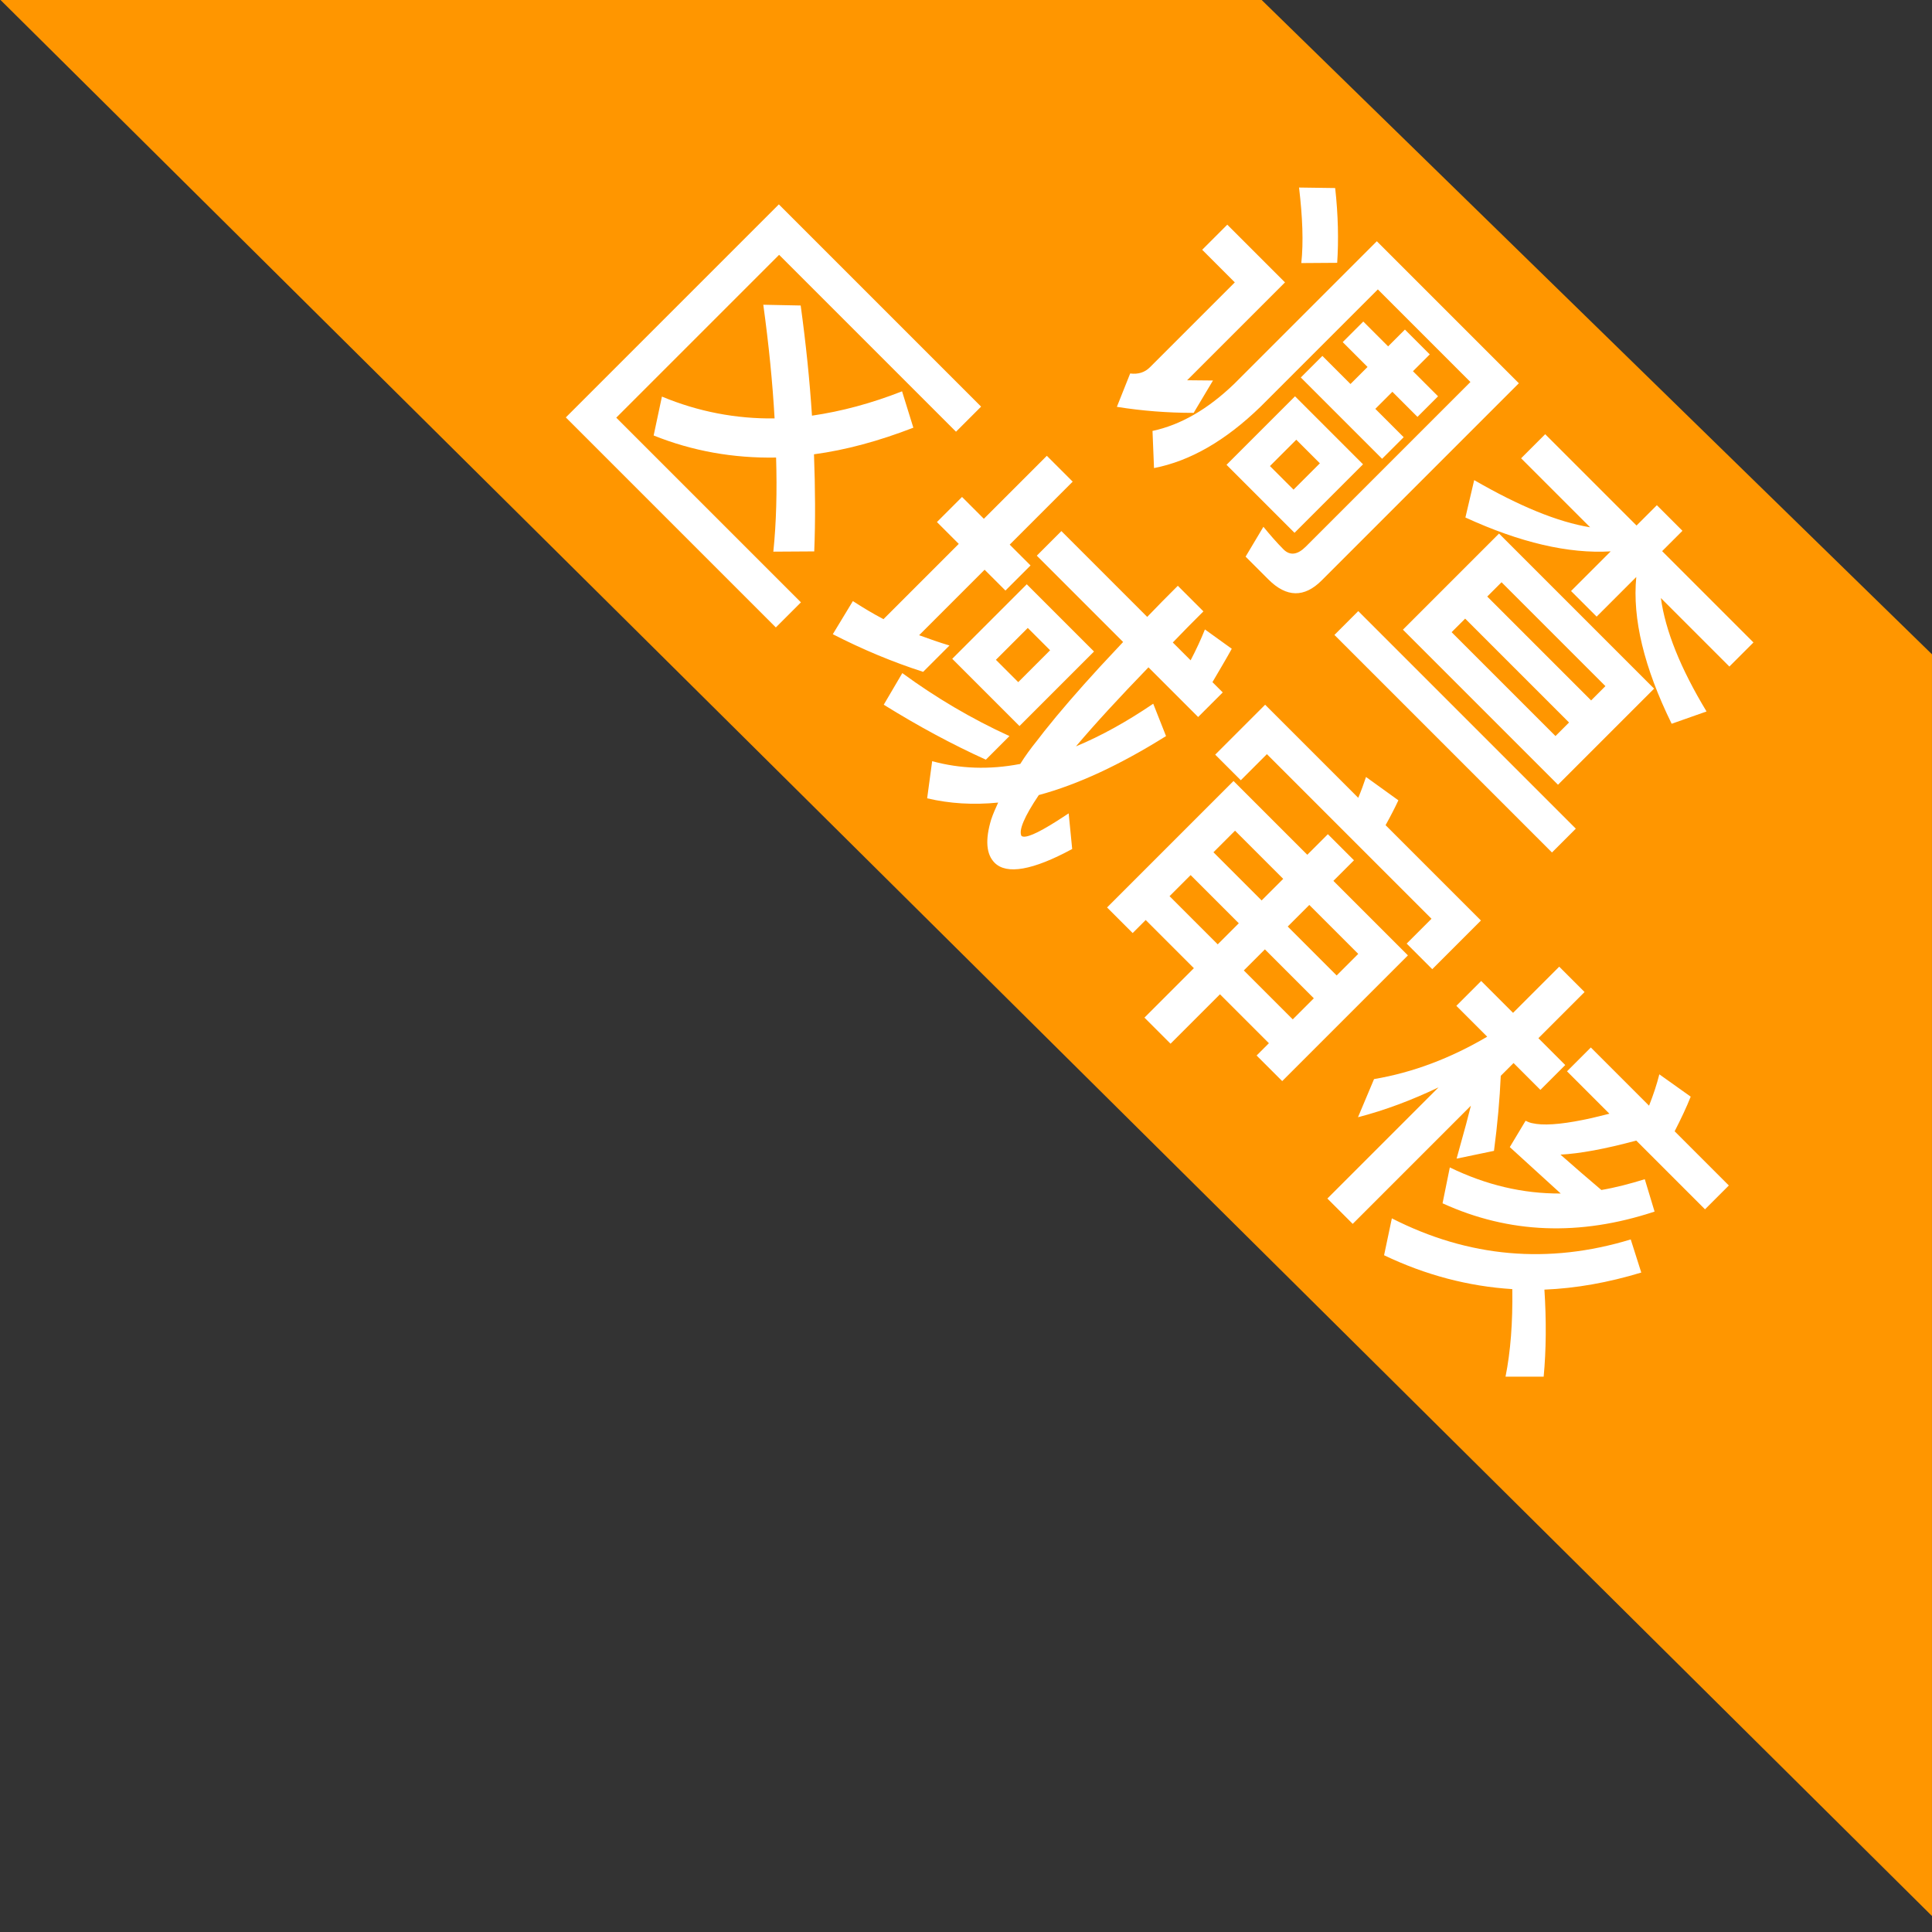 <?xml version="1.0" encoding="UTF-8"?>
<svg width="49px" height="49px" viewBox="0 0 49 49" version="1.1" xmlns="http://www.w3.org/2000/svg" xmlns:xlink="http://www.w3.org/1999/xlink">
    <rect x="0" y="0" width="49" height="49" fill="#333333" stroke="none"/>
    <!-- Generator: Sketch 59.1 (86144) - https://sketch.com -->
    <title>分组备份 61@2x</title>
    <desc>Created with Sketch.</desc>
    <g id="页面-1" stroke="none" stroke-width="1" fill="none" fill-rule="evenodd">
        <g id="状态角标" transform="translate(-4398, -630)">
            <g id="分组备份-61" transform="translate(4397, 612)">
                <g id="编组-3备份" transform="translate(33.828, 34.172) rotate(45) translate(-33.828, -34.172) translate(-1.172, 22.172)">
                    <polygon id="矩形" fill="#FF9600" points="22.979 1.151 46.734 0.864 69.361 23.491 0.362 23.768"></polygon>
                    <path d="M30.567,5.095 L30.567,5.833 L31.458,5.833 L31.458,6.445 L30.45,6.445 L30.45,7.219 L33.366,7.219 L33.366,6.445 L32.349,6.445 L32.349,5.833 L33.249,5.833 L33.249,5.095 L32.349,5.095 L32.349,4.492 L31.458,4.492 L31.458,5.095 L30.567,5.095 Z M30.684,7.66 L30.684,10.117 L33.123,10.117 L33.123,7.66 L30.684,7.66 Z M32.331,9.361 L31.485,9.361 L31.485,8.416 L32.331,8.416 L32.331,9.361 Z M34.464,3.412 L29.37,3.412 L29.37,8.524 C29.352,9.46 29.145,10.225 28.749,10.837 L29.442,11.476 C29.964,10.702 30.234,9.703 30.252,8.461 L30.252,4.258 L33.573,4.258 L33.573,10.162 C33.573,10.459 33.456,10.612 33.222,10.612 C32.988,10.612 32.727,10.594 32.457,10.567 L32.673,11.422 L33.492,11.422 C34.14,11.422 34.464,11.107 34.464,10.486 L34.464,3.412 Z M27.669,3.205 L27.012,3.844 C27.606,4.312 28.074,4.744 28.407,5.158 L29.046,4.51 C28.668,4.078 28.209,3.637 27.669,3.205 Z M26.391,5.797 L26.391,6.697 L27.561,6.697 L27.561,9.739 C27.561,9.928 27.48,10.081 27.318,10.207 L27.678,11.044 C28.2,10.666 28.695,10.243 29.163,9.775 L28.929,8.848 L28.461,9.307 L28.461,9.307 L28.461,5.797 L26.391,5.797 Z M36.804,6.463 L36.804,9.91 L42.366,9.91 L42.366,6.463 L36.804,6.463 Z M41.448,9.082 L37.722,9.082 L37.722,8.596 L41.448,8.596 L41.448,9.082 Z M37.722,7.804 L37.722,7.291 L41.448,7.291 L41.448,7.804 L37.722,7.804 Z M35.85,3.853 L35.85,4.717 L38.325,4.717 C37.65,5.203 36.678,5.608 35.4,5.95 L35.913,6.778 C37.344,6.247 38.415,5.581 39.126,4.78 L39.126,6.202 L40.044,6.202 L40.044,4.78 C40.719,5.599 41.808,6.265 43.311,6.778 L43.716,5.932 C42.474,5.626 41.529,5.221 40.863,4.717 L43.32,4.717 L43.32,3.853 L40.044,3.853 L40.044,3.124 L39.126,3.124 L39.126,3.853 L35.85,3.853 Z M35.67,10.378 L35.67,11.233 L43.473,11.233 L43.473,10.378 L35.67,10.378 Z M20.19,14.897 L19.506,15.554 C20.325,16.175 21.072,16.787 21.747,17.39 C21.063,18.092 20.253,18.641 19.335,19.019 L19.884,19.865 C20.856,19.451 21.72,18.848 22.476,18.065 C23.097,18.65 23.646,19.226 24.114,19.802 L24.843,19.064 C24.312,18.488 23.727,17.912 23.097,17.327 C23.592,16.679 24.024,15.923 24.402,15.068 L23.547,14.618 C23.214,15.383 22.818,16.067 22.368,16.67 C21.702,16.085 20.973,15.491 20.19,14.897 Z M17.985,13.475 L17.985,21.116 L25.518,21.116 L25.518,20.216 L18.894,20.216 L18.894,14.375 L25.239,14.375 L25.239,13.475 L17.985,13.475 Z M28.911,14.267 L28.911,15.149 L32.007,15.149 L32.036,16.004 C32.071,16.825 32.123,17.545 32.194,18.162 L32.232,18.461 C32.259,18.713 32.295,18.947 32.349,19.181 C31.899,19.847 31.35,20.351 30.72,20.711 L31.296,21.467 C31.791,21.161 32.241,20.765 32.646,20.27 C32.7,20.414 32.754,20.558 32.826,20.702 C33.078,21.17 33.357,21.413 33.663,21.413 C34.095,21.413 34.482,20.864 34.806,19.775 L34.104,19.199 L34.03,19.548 C33.898,20.136 33.777,20.435 33.663,20.45 C33.51,20.405 33.366,20.054 33.24,19.406 C33.753,18.515 34.158,17.399 34.464,16.067 L33.654,15.716 C33.501,16.517 33.294,17.237 33.033,17.867 C32.97,17.111 32.934,16.211 32.916,15.149 L34.698,15.149 L34.698,14.267 L34.329,14.267 L34.199,13.768 C34.158,13.61 34.117,13.462 34.077,13.322 L33.249,13.457 C33.357,13.709 33.456,13.979 33.546,14.267 L32.907,14.267 C32.898,13.907 32.898,13.538 32.898,13.16 L31.98,13.16 C31.98,13.538 31.98,13.907 31.989,14.267 L28.911,14.267 Z M29.244,15.842 L29.244,18.515 L31.656,18.515 L31.656,15.842 L29.244,15.842 Z M30.846,17.75 L30.045,17.75 L30.045,16.607 L30.846,16.607 L30.846,17.75 Z M31.656,18.875 C30.666,19.244 29.649,19.505 28.605,19.667 L28.839,20.567 C29.838,20.333 30.774,20.054 31.656,19.721 L31.656,18.875 Z M26.517,15.437 L26.517,16.337 L27.3,16.337 L27.3,19.037 C27.012,19.127 26.724,19.199 26.427,19.262 L26.661,20.216 C27.471,19.955 28.236,19.64 28.956,19.271 L28.956,18.326 C28.722,18.452 28.479,18.569 28.227,18.686 L28.227,16.337 L28.974,16.337 L28.974,15.437 L28.227,15.437 L28.227,13.178 L27.3,13.178 L27.3,15.437 L26.517,15.437 Z M37.398,18.119 L39.126,18.119 L39.126,18.875 L37.398,18.875 L37.398,18.119 Z M39.126,19.73 L39.126,21.503 L40.062,21.503 L40.062,19.73 L41.817,19.73 L41.817,20.171 L42.735,20.171 L42.735,15.662 L40.062,15.662 L40.062,14.924 L39.126,14.924 L39.126,15.662 L36.48,15.662 L36.48,20.198 L37.398,20.198 L37.398,19.73 L39.126,19.73 Z M40.062,18.875 L40.062,18.119 L41.817,18.119 L41.817,18.875 L40.062,18.875 Z M41.817,17.3 L40.062,17.3 L40.062,16.526 L41.817,16.526 L41.817,17.3 Z M39.126,16.526 L39.126,17.3 L37.398,17.3 L37.398,16.526 L39.126,16.526 Z M43.419,13.727 L39.999,13.727 C39.927,13.475 39.855,13.25 39.783,13.052 L38.784,13.214 C38.865,13.376 38.946,13.547 39.018,13.727 L35.679,13.727 L35.679,15.518 L36.597,15.518 L36.597,14.582 L42.501,14.582 L42.501,15.473 L43.419,15.473 L43.419,13.727 Z M46.56,21.467 L46.56,17.228 L46.811,17.655 C46.945,17.888 47.091,18.148 47.253,18.434 L47.784,17.624 C47.37,17.084 46.956,16.589 46.56,16.157 L46.56,15.698 L47.523,15.698 L47.523,14.807 L46.56,14.807 L46.56,13.151 L45.651,13.151 L45.651,14.807 L44.508,14.807 L44.508,15.698 L45.615,15.698 C45.345,16.742 44.922,17.678 44.346,18.488 L44.742,19.46 C45.102,18.848 45.399,18.191 45.651,17.48 L45.651,21.467 L46.56,21.467 Z M47.667,14.033 L47.667,14.888 L49.188,14.888 L48.952,15.277 C48.607,15.821 48.31,16.191 48.062,16.38 L47.982,16.436 C47.946,16.463 47.892,16.49 47.811,16.517 L48,17.273 L49.746,17.192 C49.071,17.876 48.252,18.38 47.289,18.713 L47.802,19.487 C49.539,18.839 50.853,17.624 51.753,15.833 L50.997,15.428 C50.817,15.77 50.628,16.094 50.412,16.4 C49.962,16.436 49.503,16.472 49.044,16.499 C49.368,16.139 49.737,15.608 50.151,14.888 L52.617,14.888 L52.617,14.033 L50.673,14.033 C50.565,13.7 50.457,13.394 50.34,13.124 L49.377,13.286 C49.512,13.511 49.638,13.763 49.755,14.033 L47.667,14.033 Z M50.592,19.775 C49.755,20.513 48.783,21.08 47.685,21.467 L47.163,20.666 C49.242,19.991 50.799,18.686 51.825,16.76 L52.608,17.165 C52.194,17.939 51.717,18.623 51.177,19.208 C51.771,19.73 52.293,20.261 52.725,20.783 L52.041,21.467 C51.681,20.927 51.204,20.369 50.592,19.775 Z" id="调查区域审核" fill="#FFFFFF" fill-rule="nonzero"></path>
                </g>
            </g>
        </g>
    </g>
</svg>